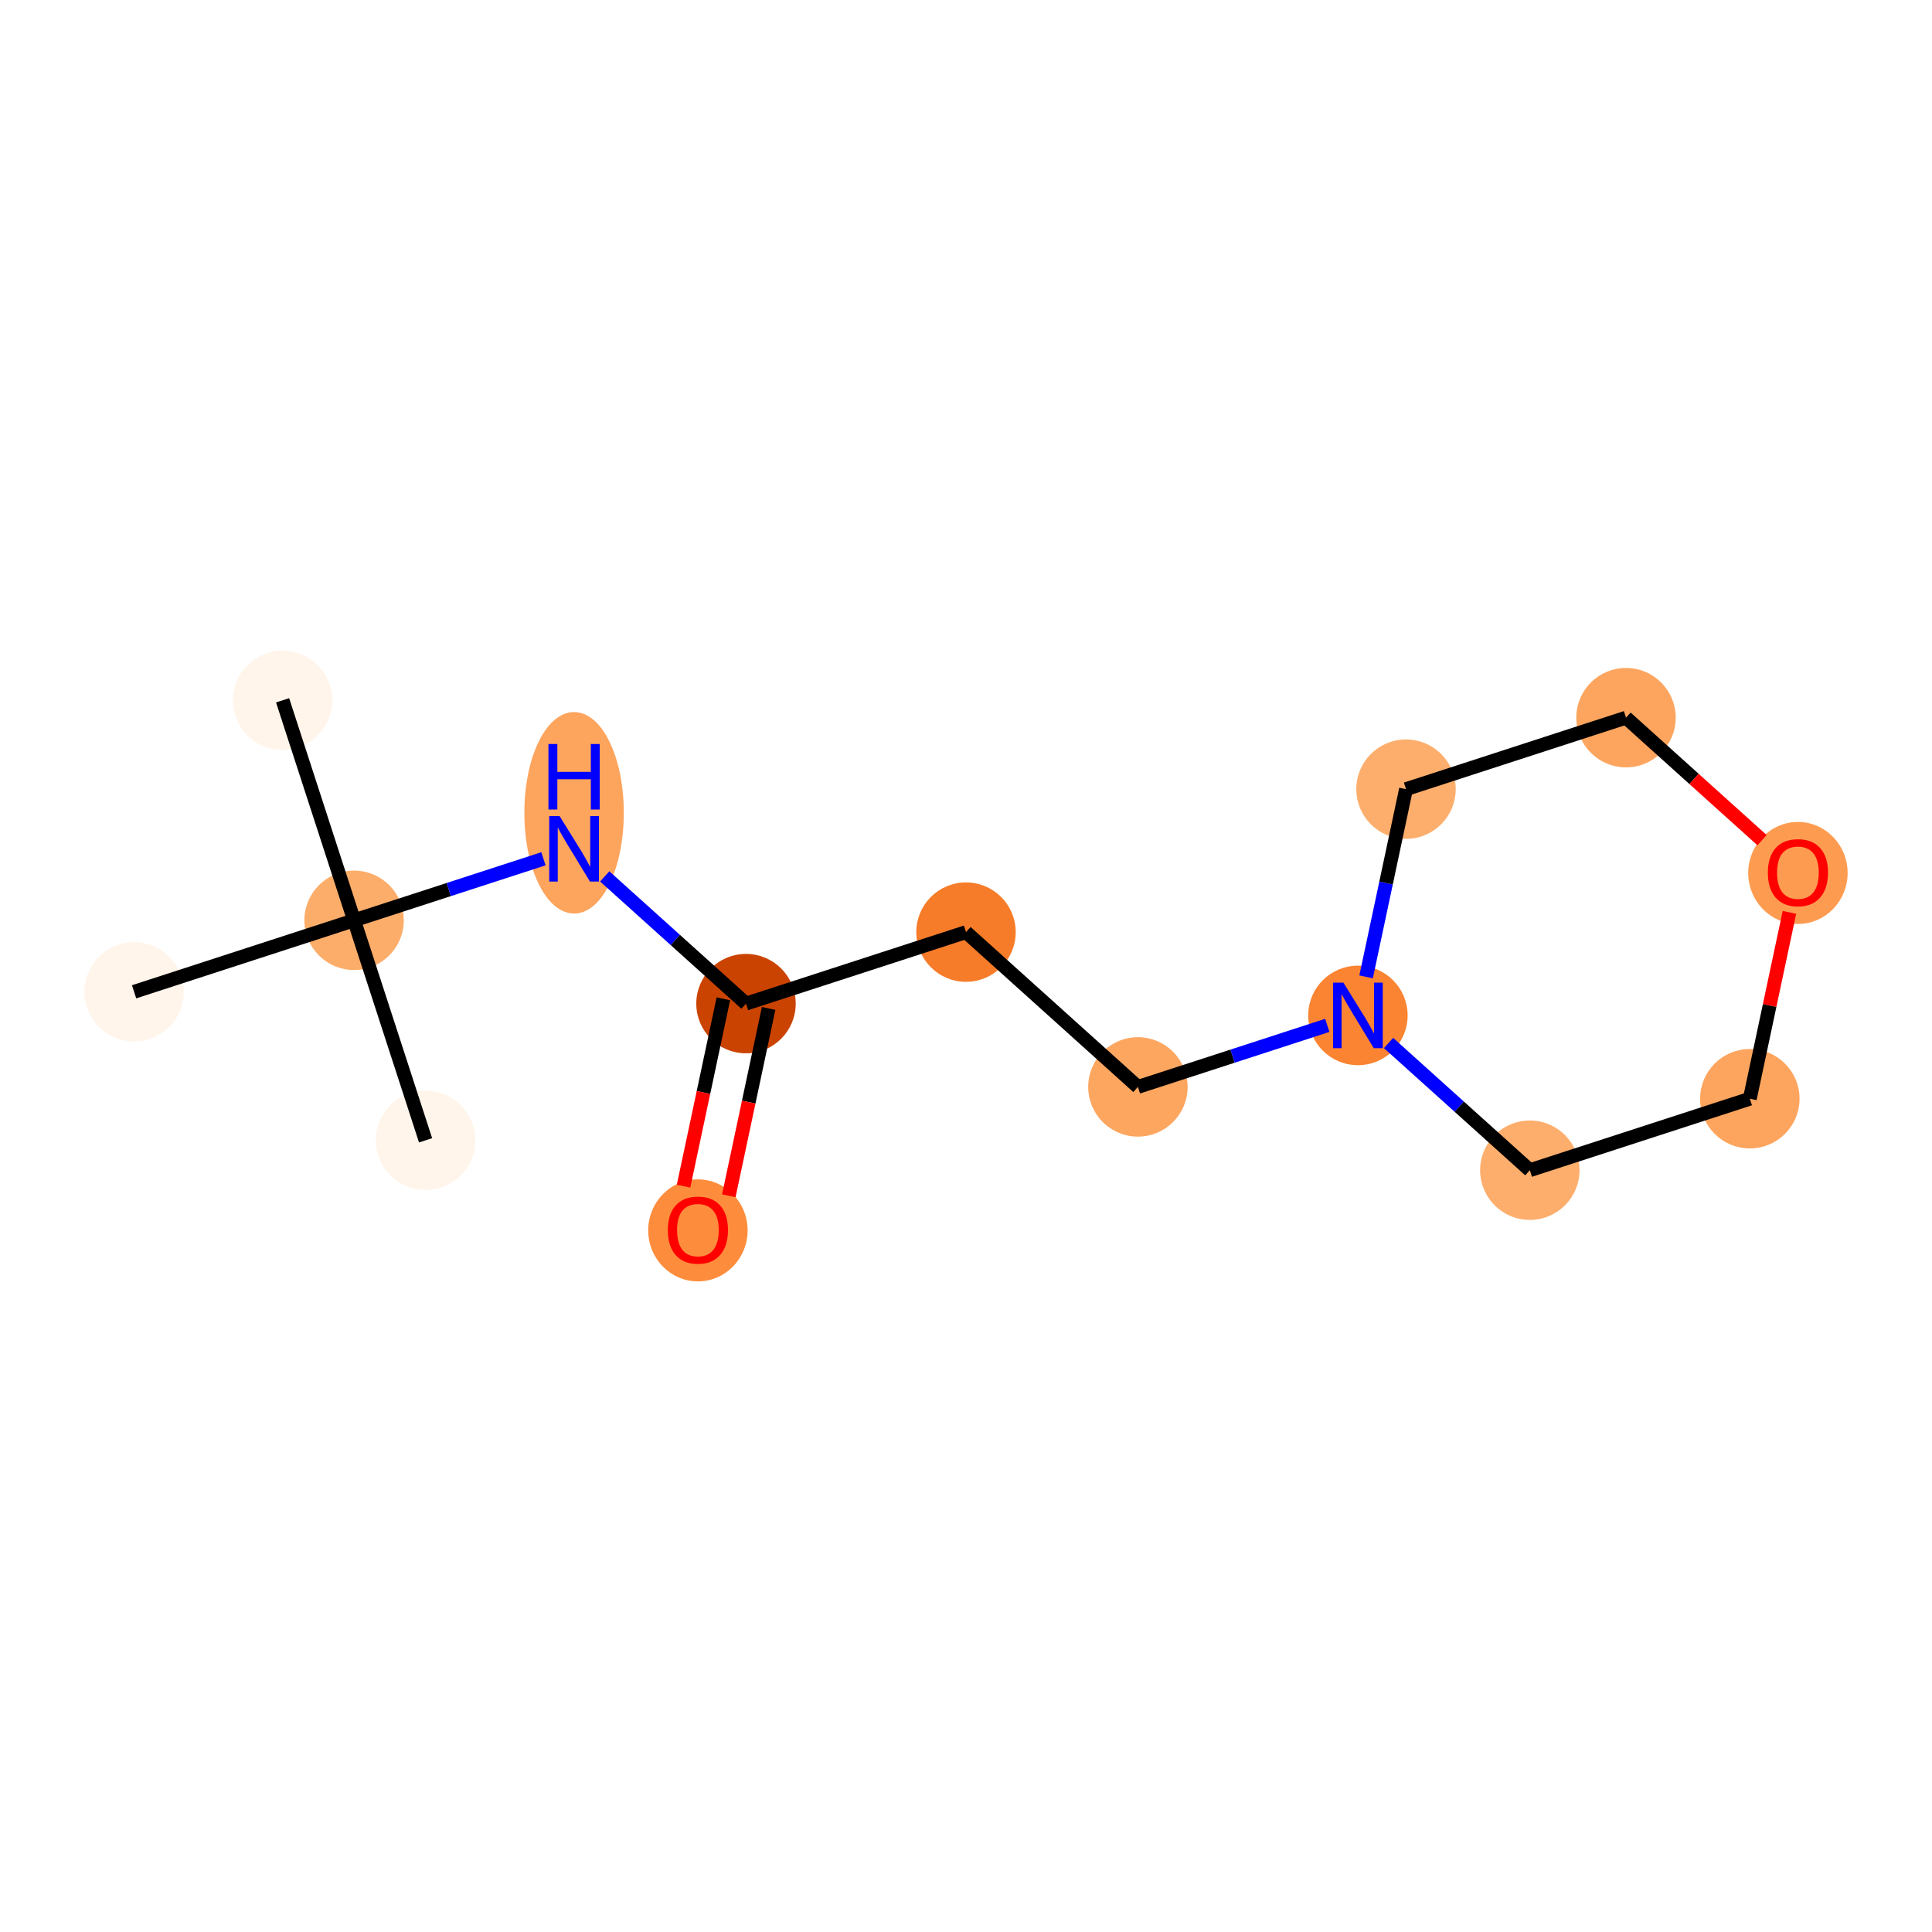 <?xml version='1.0' encoding='iso-8859-1'?>
<svg version='1.1' baseProfile='full'
              xmlns='http://www.w3.org/2000/svg'
                      xmlns:rdkit='http://www.rdkit.org/xml'
                      xmlns:xlink='http://www.w3.org/1999/xlink'
                  xml:space='preserve'
width='280px' height='280px' viewBox='0 0 280 280'>
<!-- END OF HEADER -->
<rect style='opacity:1.0;fill:#FFFFFF;stroke:none' width='280' height='280' x='0' y='0'> </rect>
<ellipse cx='40.956' cy='101.494' rx='6.705' ry='6.705'  style='fill:#FFF5EB;fill-rule:evenodd;stroke:#FFF5EB;stroke-width:1.0px;stroke-linecap:butt;stroke-linejoin:miter;stroke-opacity:1' />
<ellipse cx='51.317' cy='133.378' rx='6.705' ry='6.705'  style='fill:#FDAD6A;fill-rule:evenodd;stroke:#FDAD6A;stroke-width:1.0px;stroke-linecap:butt;stroke-linejoin:miter;stroke-opacity:1' />
<ellipse cx='61.677' cy='165.263' rx='6.705' ry='6.705'  style='fill:#FFF5EB;fill-rule:evenodd;stroke:#FFF5EB;stroke-width:1.0px;stroke-linecap:butt;stroke-linejoin:miter;stroke-opacity:1' />
<ellipse cx='19.432' cy='143.739' rx='6.705' ry='6.705'  style='fill:#FFF5EB;fill-rule:evenodd;stroke:#FFF5EB;stroke-width:1.0px;stroke-linecap:butt;stroke-linejoin:miter;stroke-opacity:1' />
<ellipse cx='83.201' cy='117.796' rx='6.705' ry='14.098'  style='fill:#FDA45D;fill-rule:evenodd;stroke:#FDA45D;stroke-width:1.0px;stroke-linecap:butt;stroke-linejoin:miter;stroke-opacity:1' />
<ellipse cx='108.116' cy='145.451' rx='6.705' ry='6.705'  style='fill:#CB4301;fill-rule:evenodd;stroke:#CB4301;stroke-width:1.0px;stroke-linecap:butt;stroke-linejoin:miter;stroke-opacity:1' />
<ellipse cx='101.146' cy='178.317' rx='6.705' ry='6.894'  style='fill:#FD8D3C;fill-rule:evenodd;stroke:#FD8D3C;stroke-width:1.0px;stroke-linecap:butt;stroke-linejoin:miter;stroke-opacity:1' />
<ellipse cx='140' cy='135.09' rx='6.705' ry='6.705'  style='fill:#F77C29;fill-rule:evenodd;stroke:#F77C29;stroke-width:1.0px;stroke-linecap:butt;stroke-linejoin:miter;stroke-opacity:1' />
<ellipse cx='164.914' cy='157.523' rx='6.705' ry='6.705'  style='fill:#FDA660;fill-rule:evenodd;stroke:#FDA660;stroke-width:1.0px;stroke-linecap:butt;stroke-linejoin:miter;stroke-opacity:1' />
<ellipse cx='196.799' cy='147.163' rx='6.705' ry='6.714'  style='fill:#FA8432;fill-rule:evenodd;stroke:#FA8432;stroke-width:1.0px;stroke-linecap:butt;stroke-linejoin:miter;stroke-opacity:1' />
<ellipse cx='203.769' cy='114.37' rx='6.705' ry='6.705'  style='fill:#FDAE6C;fill-rule:evenodd;stroke:#FDAE6C;stroke-width:1.0px;stroke-linecap:butt;stroke-linejoin:miter;stroke-opacity:1' />
<ellipse cx='235.653' cy='104.009' rx='6.705' ry='6.705'  style='fill:#FDA55E;fill-rule:evenodd;stroke:#FDA55E;stroke-width:1.0px;stroke-linecap:butt;stroke-linejoin:miter;stroke-opacity:1' />
<ellipse cx='260.568' cy='126.516' rx='6.705' ry='6.894'  style='fill:#FD9C51;fill-rule:evenodd;stroke:#FD9C51;stroke-width:1.0px;stroke-linecap:butt;stroke-linejoin:miter;stroke-opacity:1' />
<ellipse cx='253.598' cy='159.235' rx='6.705' ry='6.705'  style='fill:#FDA55E;fill-rule:evenodd;stroke:#FDA55E;stroke-width:1.0px;stroke-linecap:butt;stroke-linejoin:miter;stroke-opacity:1' />
<ellipse cx='221.713' cy='169.595' rx='6.705' ry='6.705'  style='fill:#FDAE6C;fill-rule:evenodd;stroke:#FDAE6C;stroke-width:1.0px;stroke-linecap:butt;stroke-linejoin:miter;stroke-opacity:1' />
<path class='bond-0 atom-0 atom-1' d='M 40.956,101.494 L 51.317,133.378' style='fill:none;fill-rule:evenodd;stroke:#000000;stroke-width:2.0px;stroke-linecap:butt;stroke-linejoin:miter;stroke-opacity:1' />
<path class='bond-1 atom-1 atom-2' d='M 51.317,133.378 L 61.677,165.263' style='fill:none;fill-rule:evenodd;stroke:#000000;stroke-width:2.0px;stroke-linecap:butt;stroke-linejoin:miter;stroke-opacity:1' />
<path class='bond-2 atom-1 atom-3' d='M 51.317,133.378 L 19.432,143.739' style='fill:none;fill-rule:evenodd;stroke:#000000;stroke-width:2.0px;stroke-linecap:butt;stroke-linejoin:miter;stroke-opacity:1' />
<path class='bond-3 atom-1 atom-4' d='M 51.317,133.378 L 65.04,128.919' style='fill:none;fill-rule:evenodd;stroke:#000000;stroke-width:2.0px;stroke-linecap:butt;stroke-linejoin:miter;stroke-opacity:1' />
<path class='bond-3 atom-1 atom-4' d='M 65.04,128.919 L 78.762,124.46' style='fill:none;fill-rule:evenodd;stroke:#0000FF;stroke-width:2.0px;stroke-linecap:butt;stroke-linejoin:miter;stroke-opacity:1' />
<path class='bond-4 atom-4 atom-5' d='M 87.64,127.015 L 97.878,136.233' style='fill:none;fill-rule:evenodd;stroke:#0000FF;stroke-width:2.0px;stroke-linecap:butt;stroke-linejoin:miter;stroke-opacity:1' />
<path class='bond-4 atom-4 atom-5' d='M 97.878,136.233 L 108.116,145.451' style='fill:none;fill-rule:evenodd;stroke:#000000;stroke-width:2.0px;stroke-linecap:butt;stroke-linejoin:miter;stroke-opacity:1' />
<path class='bond-5 atom-5 atom-6' d='M 104.836,144.754 L 101.951,158.331' style='fill:none;fill-rule:evenodd;stroke:#000000;stroke-width:2.0px;stroke-linecap:butt;stroke-linejoin:miter;stroke-opacity:1' />
<path class='bond-5 atom-5 atom-6' d='M 101.951,158.331 L 99.065,171.908' style='fill:none;fill-rule:evenodd;stroke:#FF0000;stroke-width:2.0px;stroke-linecap:butt;stroke-linejoin:miter;stroke-opacity:1' />
<path class='bond-5 atom-5 atom-6' d='M 111.395,146.148 L 108.509,159.725' style='fill:none;fill-rule:evenodd;stroke:#000000;stroke-width:2.0px;stroke-linecap:butt;stroke-linejoin:miter;stroke-opacity:1' />
<path class='bond-5 atom-5 atom-6' d='M 108.509,159.725 L 105.624,173.302' style='fill:none;fill-rule:evenodd;stroke:#FF0000;stroke-width:2.0px;stroke-linecap:butt;stroke-linejoin:miter;stroke-opacity:1' />
<path class='bond-6 atom-5 atom-7' d='M 108.116,145.451 L 140,135.09' style='fill:none;fill-rule:evenodd;stroke:#000000;stroke-width:2.0px;stroke-linecap:butt;stroke-linejoin:miter;stroke-opacity:1' />
<path class='bond-7 atom-7 atom-8' d='M 140,135.09 L 164.914,157.523' style='fill:none;fill-rule:evenodd;stroke:#000000;stroke-width:2.0px;stroke-linecap:butt;stroke-linejoin:miter;stroke-opacity:1' />
<path class='bond-8 atom-8 atom-9' d='M 164.914,157.523 L 178.637,153.064' style='fill:none;fill-rule:evenodd;stroke:#000000;stroke-width:2.0px;stroke-linecap:butt;stroke-linejoin:miter;stroke-opacity:1' />
<path class='bond-8 atom-8 atom-9' d='M 178.637,153.064 L 192.36,148.605' style='fill:none;fill-rule:evenodd;stroke:#0000FF;stroke-width:2.0px;stroke-linecap:butt;stroke-linejoin:miter;stroke-opacity:1' />
<path class='bond-9 atom-9 atom-10' d='M 197.986,141.577 L 200.877,127.974' style='fill:none;fill-rule:evenodd;stroke:#0000FF;stroke-width:2.0px;stroke-linecap:butt;stroke-linejoin:miter;stroke-opacity:1' />
<path class='bond-9 atom-9 atom-10' d='M 200.877,127.974 L 203.769,114.37' style='fill:none;fill-rule:evenodd;stroke:#000000;stroke-width:2.0px;stroke-linecap:butt;stroke-linejoin:miter;stroke-opacity:1' />
<path class='bond-14 atom-14 atom-9' d='M 221.713,169.595 L 211.475,160.377' style='fill:none;fill-rule:evenodd;stroke:#000000;stroke-width:2.0px;stroke-linecap:butt;stroke-linejoin:miter;stroke-opacity:1' />
<path class='bond-14 atom-14 atom-9' d='M 211.475,160.377 L 201.238,151.159' style='fill:none;fill-rule:evenodd;stroke:#0000FF;stroke-width:2.0px;stroke-linecap:butt;stroke-linejoin:miter;stroke-opacity:1' />
<path class='bond-10 atom-10 atom-11' d='M 203.769,114.37 L 235.653,104.009' style='fill:none;fill-rule:evenodd;stroke:#000000;stroke-width:2.0px;stroke-linecap:butt;stroke-linejoin:miter;stroke-opacity:1' />
<path class='bond-11 atom-11 atom-12' d='M 235.653,104.009 L 245.512,112.886' style='fill:none;fill-rule:evenodd;stroke:#000000;stroke-width:2.0px;stroke-linecap:butt;stroke-linejoin:miter;stroke-opacity:1' />
<path class='bond-11 atom-11 atom-12' d='M 245.512,112.886 L 255.371,121.763' style='fill:none;fill-rule:evenodd;stroke:#FF0000;stroke-width:2.0px;stroke-linecap:butt;stroke-linejoin:miter;stroke-opacity:1' />
<path class='bond-12 atom-12 atom-13' d='M 259.338,132.228 L 256.468,145.732' style='fill:none;fill-rule:evenodd;stroke:#FF0000;stroke-width:2.0px;stroke-linecap:butt;stroke-linejoin:miter;stroke-opacity:1' />
<path class='bond-12 atom-12 atom-13' d='M 256.468,145.732 L 253.598,159.235' style='fill:none;fill-rule:evenodd;stroke:#000000;stroke-width:2.0px;stroke-linecap:butt;stroke-linejoin:miter;stroke-opacity:1' />
<path class='bond-13 atom-13 atom-14' d='M 253.598,159.235 L 221.713,169.595' style='fill:none;fill-rule:evenodd;stroke:#000000;stroke-width:2.0px;stroke-linecap:butt;stroke-linejoin:miter;stroke-opacity:1' />
<path  class='atom-4' d='M 81.102 118.271
L 84.214 123.3
Q 84.522 123.796, 85.018 124.694
Q 85.514 125.593, 85.541 125.647
L 85.541 118.271
L 86.802 118.271
L 86.802 127.765
L 85.501 127.765
L 82.162 122.267
Q 81.773 121.623, 81.357 120.886
Q 80.955 120.148, 80.834 119.92
L 80.834 127.765
L 79.6 127.765
L 79.6 118.271
L 81.102 118.271
' fill='#0000FF'/>
<path  class='atom-4' d='M 79.487 107.827
L 80.774 107.827
L 80.774 111.864
L 85.628 111.864
L 85.628 107.827
L 86.916 107.827
L 86.916 117.322
L 85.628 117.322
L 85.628 112.936
L 80.774 112.936
L 80.774 117.322
L 79.487 117.322
L 79.487 107.827
' fill='#0000FF'/>
<path  class='atom-6' d='M 96.787 178.27
Q 96.787 175.991, 97.914 174.717
Q 99.04 173.443, 101.146 173.443
Q 103.251 173.443, 104.378 174.717
Q 105.504 175.991, 105.504 178.27
Q 105.504 180.577, 104.364 181.891
Q 103.224 183.192, 101.146 183.192
Q 99.054 183.192, 97.914 181.891
Q 96.787 180.59, 96.787 178.27
M 101.146 182.119
Q 102.594 182.119, 103.372 181.154
Q 104.163 180.175, 104.163 178.27
Q 104.163 176.406, 103.372 175.468
Q 102.594 174.516, 101.146 174.516
Q 99.697 174.516, 98.906 175.454
Q 98.128 176.393, 98.128 178.27
Q 98.128 180.188, 98.906 181.154
Q 99.697 182.119, 101.146 182.119
' fill='#FF0000'/>
<path  class='atom-9' d='M 194.7 142.415
L 197.811 147.444
Q 198.12 147.94, 198.616 148.839
Q 199.112 149.737, 199.139 149.791
L 199.139 142.415
L 200.399 142.415
L 200.399 151.91
L 199.099 151.91
L 195.76 146.412
Q 195.371 145.768, 194.955 145.03
Q 194.553 144.293, 194.432 144.065
L 194.432 151.91
L 193.198 151.91
L 193.198 142.415
L 194.7 142.415
' fill='#0000FF'/>
<path  class='atom-12' d='M 256.209 126.469
Q 256.209 124.189, 257.336 122.915
Q 258.462 121.641, 260.568 121.641
Q 262.673 121.641, 263.799 122.915
Q 264.926 124.189, 264.926 126.469
Q 264.926 128.775, 263.786 130.09
Q 262.646 131.39, 260.568 131.39
Q 258.476 131.39, 257.336 130.09
Q 256.209 128.789, 256.209 126.469
M 260.568 130.318
Q 262.016 130.318, 262.794 129.352
Q 263.585 128.373, 263.585 126.469
Q 263.585 124.605, 262.794 123.666
Q 262.016 122.714, 260.568 122.714
Q 259.119 122.714, 258.328 123.653
Q 257.55 124.591, 257.55 126.469
Q 257.55 128.386, 258.328 129.352
Q 259.119 130.318, 260.568 130.318
' fill='#FF0000'/>
</svg>
